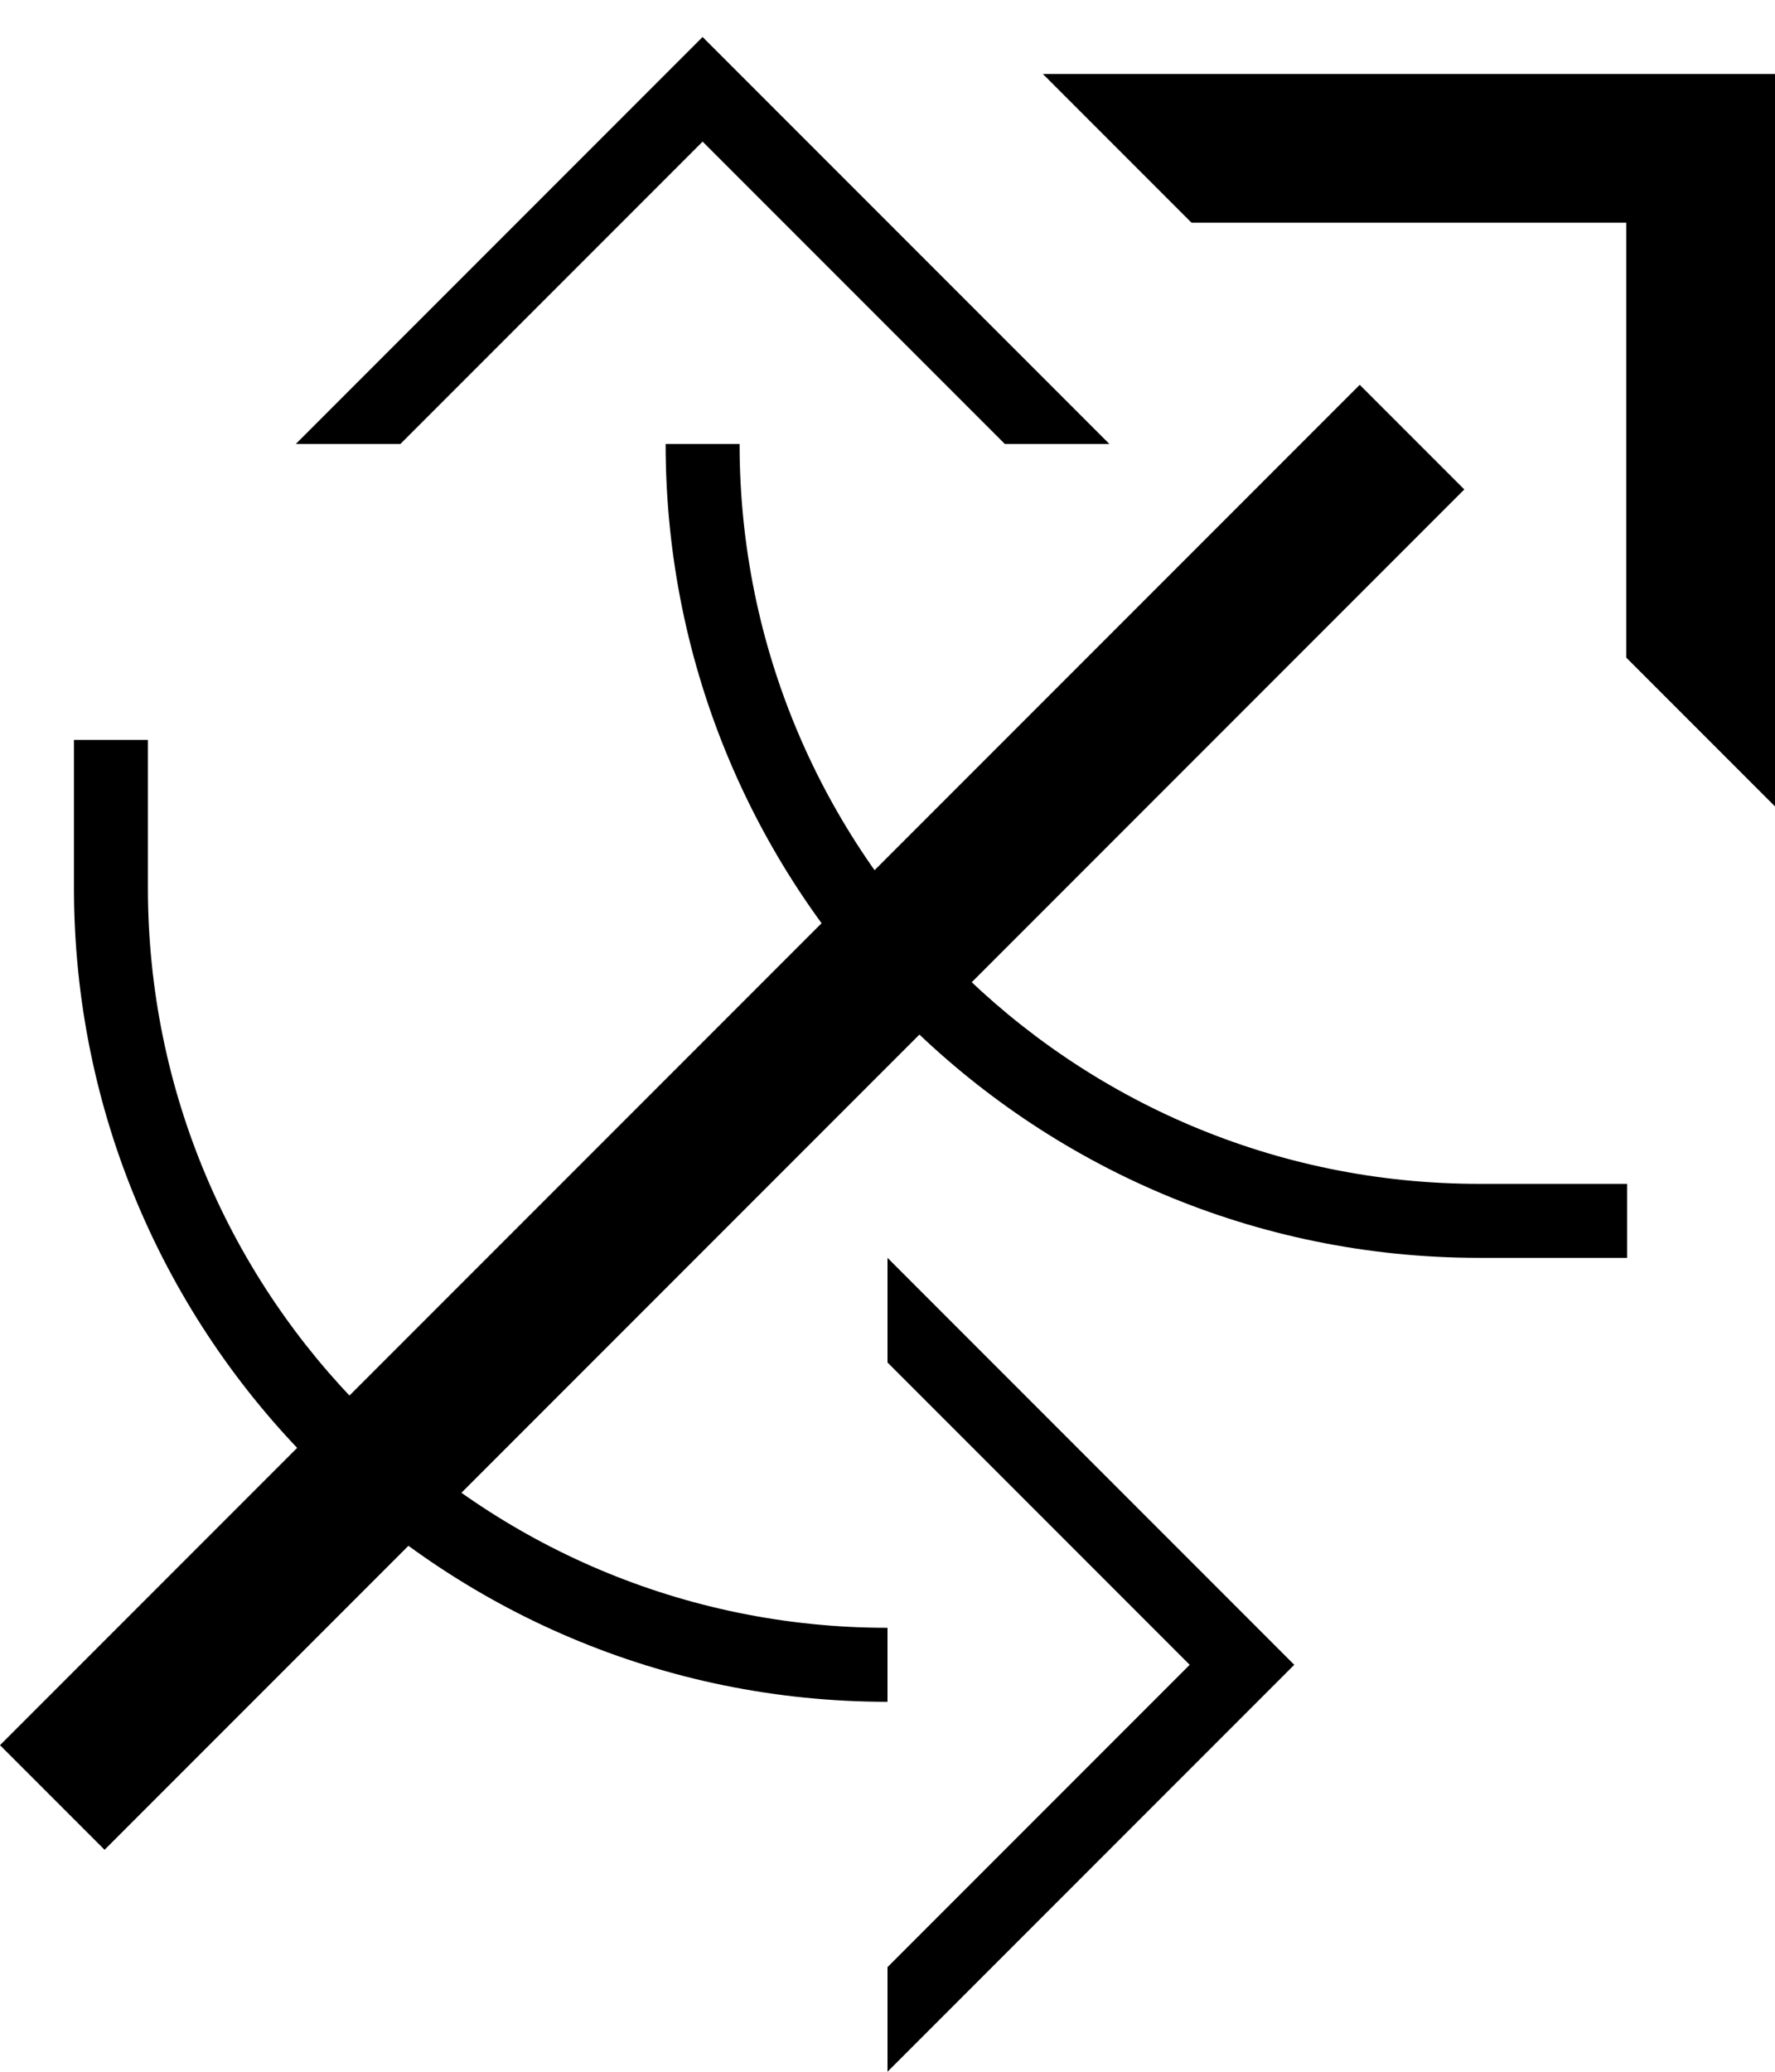 <?xml version="1.0" encoding="UTF-8" standalone="no"?>
<svg
   xmlns:dc="http://purl.org/dc/elements/1.1/"
   xmlns:cc="http://creativecommons.org/ns#"
   xmlns:rdf="http://www.w3.org/1999/02/22-rdf-syntax-ns#"
   xmlns:svg="http://www.w3.org/2000/svg"
   xmlns="http://www.w3.org/2000/svg"
   xmlns:sodipodi="http://sodipodi.sourceforge.net/DTD/sodipodi-0.dtd"
   xmlns:inkscape="http://www.inkscape.org/namespaces/inkscape"
   version="1.0"
   width="24"
   height="28"
   id="svg2"
   inkscape:version="0.47 r22583"
   sodipodi:docname="02-05-015-01-06-04.svg">
  <defs
     id="defs16">
    <inkscape:perspective
       sodipodi:type="inkscape:persp3d"
       inkscape:vp_x="0 : 23 : 1"
       inkscape:vp_y="0 : 1000 : 0"
       inkscape:vp_z="36 : 23 : 1"
       inkscape:persp3d-origin="18 : 15.333333 : 1"
       id="perspective18" />
  </defs>
  <sodipodi:namedview
     pagecolor="#ffffff"
     bordercolor="#666666"
     borderopacity="1"
     objecttolerance="10"
     gridtolerance="10"
     guidetolerance="10"
     inkscape:pageopacity="0"
     inkscape:pageshadow="2"
     inkscape:window-width="964"
     inkscape:window-height="721"
     id="namedview14"
     showgrid="true"
     inkscape:zoom="16.892857"
     inkscape:cx="12"
     inkscape:cy="14"
     inkscape:window-x="365"
     inkscape:window-y="0"
     inkscape:window-maximized="0"
     inkscape:current-layer="svg2"
     showborder="true">
    <inkscape:grid
       type="xygrid"
       id="grid2824"
       empspacing="5"
       visible="true"
       enabled="true"
       snapvisiblegridlinesonly="true" />
  </sodipodi:namedview>
  <path
     style="fill:#000000;fill-opacity:1;stroke:none"
     d="M 14.101,1 24,1 l 0,9.899 -2.011,-2.011 0,-5.878 -5.878,0 L 14.101,1 z"
     id="path2966" />
  <path
     style="fill:#000000;fill-opacity:1;stroke:none"
     d="M 18.385,5.201 0,23.586 1.414,25 19.799,6.615 18.385,5.201 z"
     id="path2833" />
  <path
     style="fill:#000000;fill-opacity:1;stroke:none"
     d="M 12,28 17.5,22.5 12,17 12,18.414 16.086,22.5 12,26.586 12,28 z"
     id="path3018" />
  <path
     style="fill:#000000;fill-opacity:1;stroke:none"
     d="m 1,12 c 0,6.075 4.925,11 11,11 l 0,-1 C 6.477,22 2,17.523 2,12 L 2,10 1,10 1,12 z"
     id="path3020" />
  <path
     id="path3112"
     d="M 4,6 9.5,0.5 15,6 13.586,6 9.5,1.914 5.414,6 4,6 z"
     style="fill:#000000;fill-opacity:1;stroke:none" />
  <path
     id="path3114"
     d="M 20,17 C 13.925,17 9,12.075 9,6 l 1,1e-6 c 0,5.523 4.477,10 10,10 l 2,-1e-6 0,1 -2,0 z"
     style="fill:#000000;fill-opacity:1;stroke:none" />
</svg>
